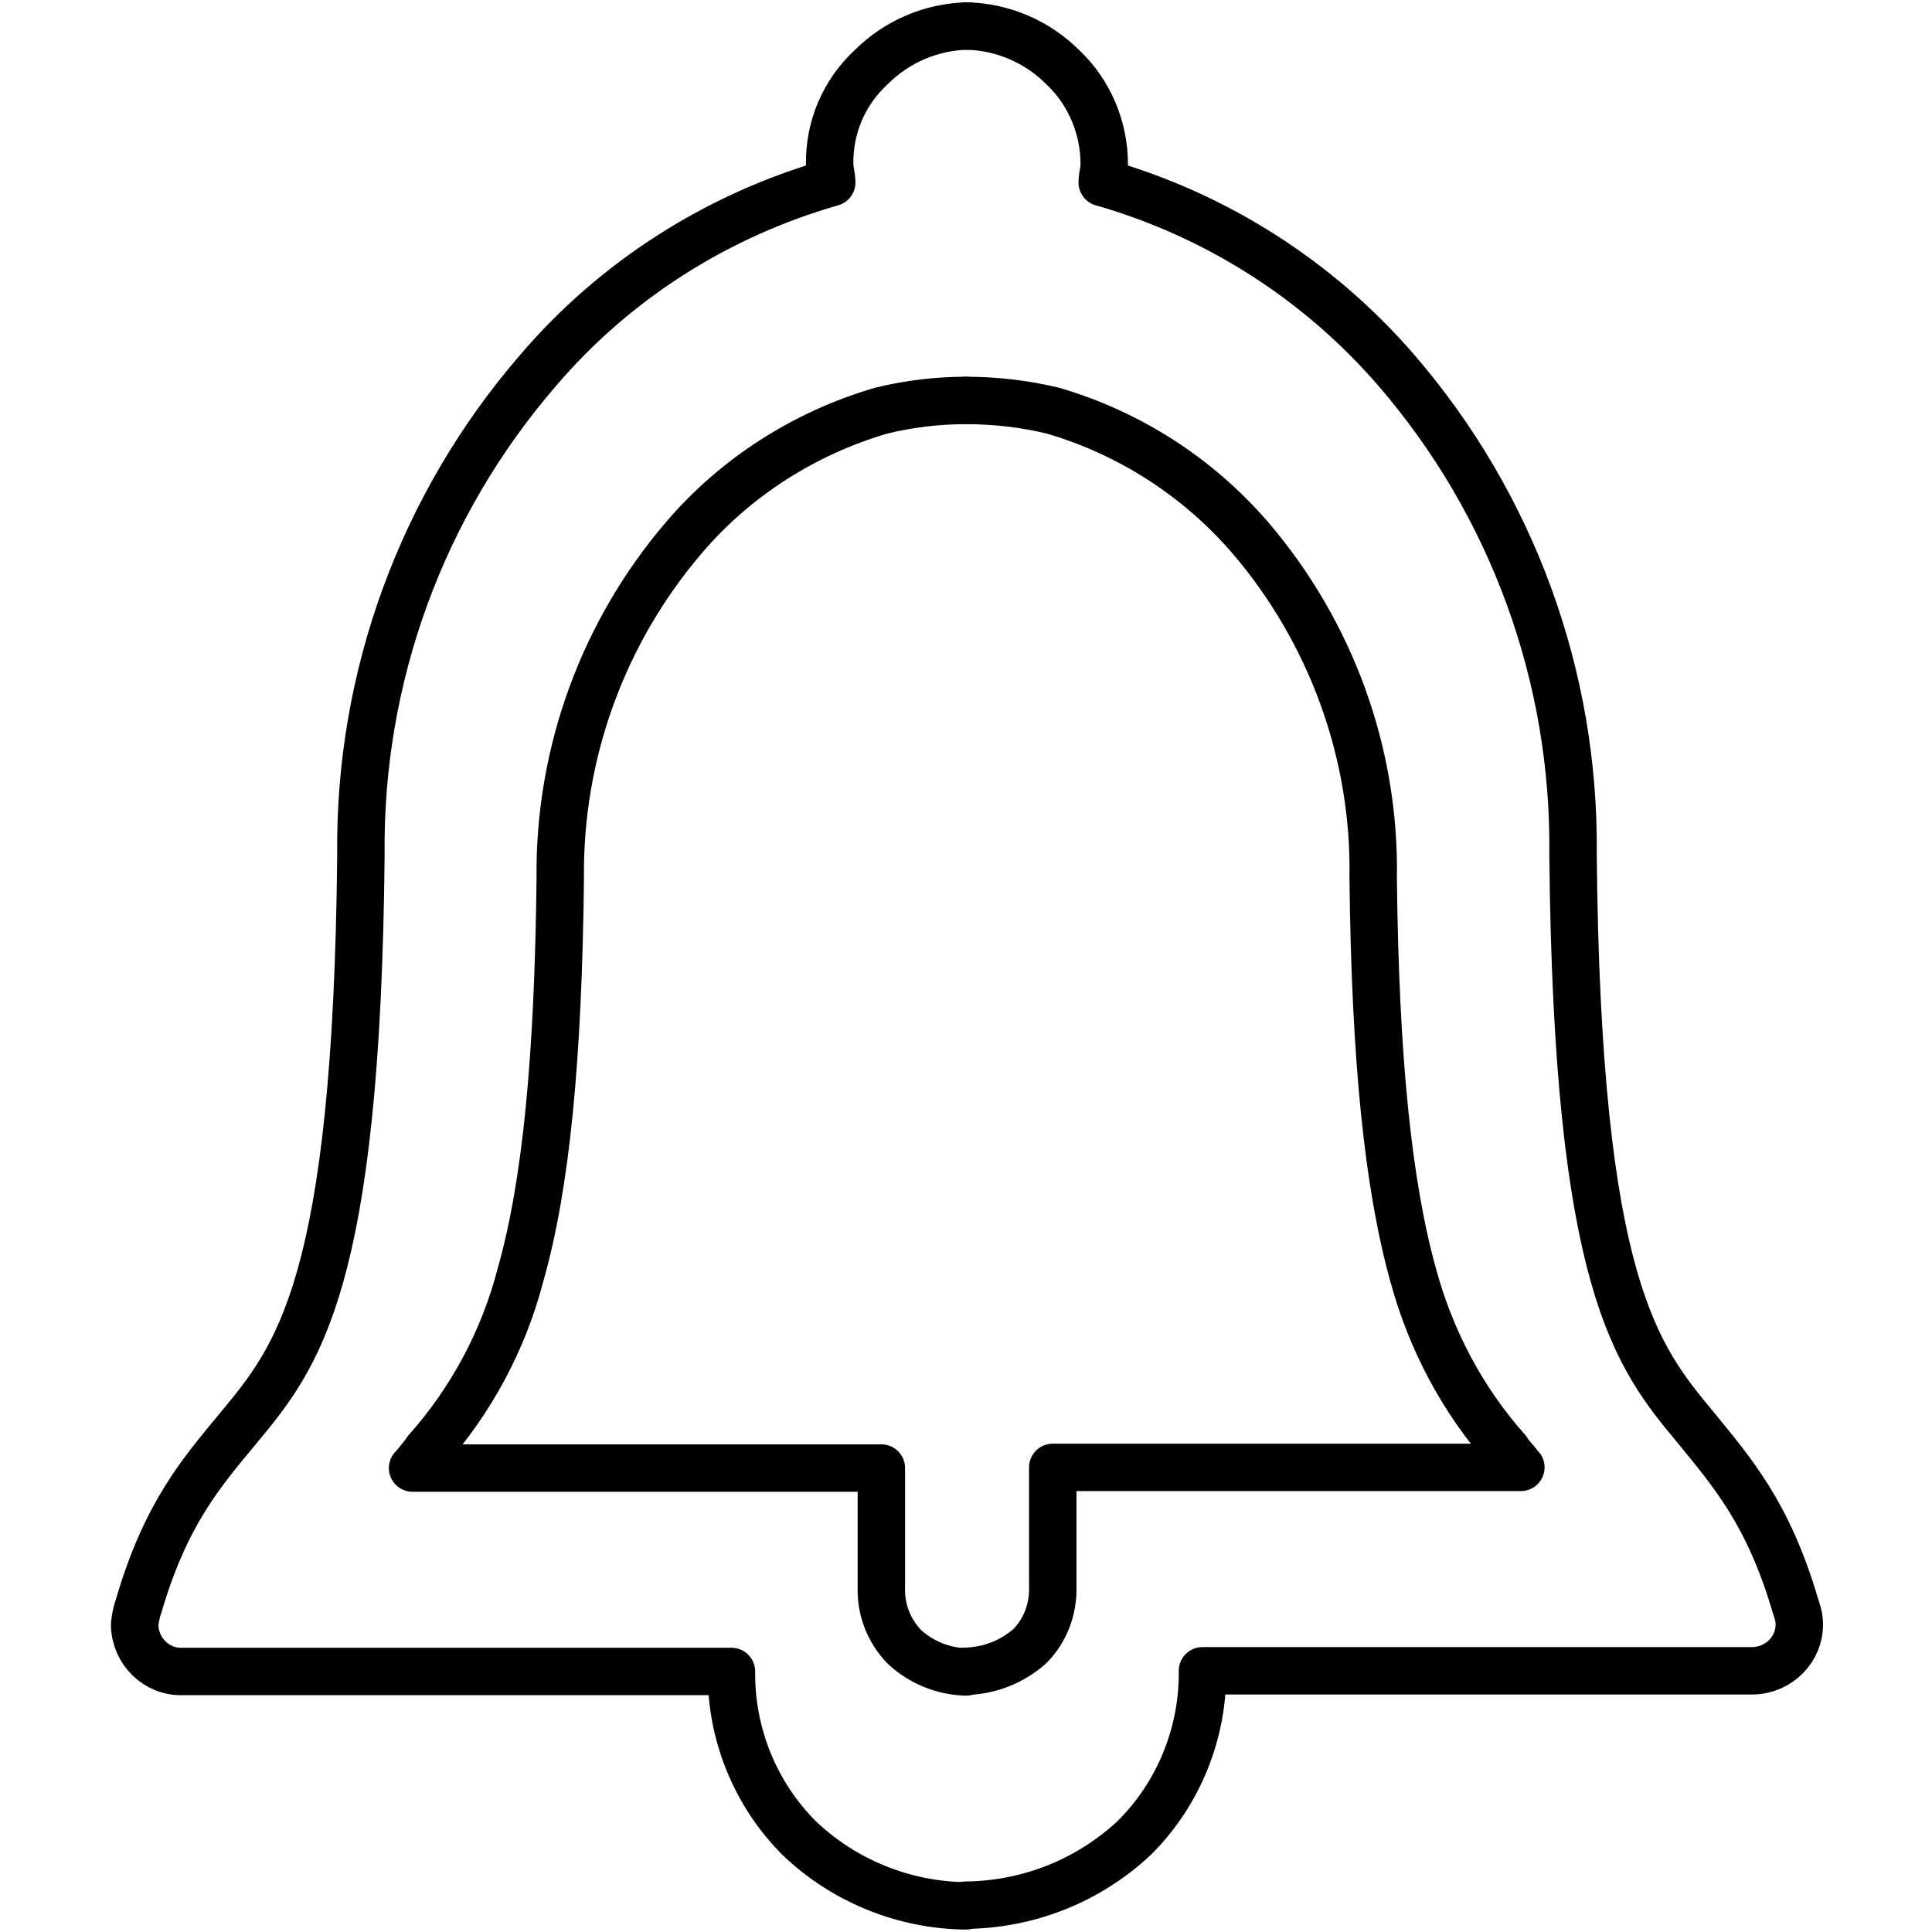 <?xml version="1.0" encoding="utf-8"?>
<!-- Generator: Adobe Illustrator 26.1.0, SVG Export Plug-In . SVG Version: 6.00 Build 0)  -->
<svg version="1.1"
	 id="Componente_4_2" inkscape:version="1.0.1 (3bc2e813f5, 2020-09-07)" sodipodi:docname="polifonia-icon-bells.svg" xmlns:cc="http://creativecommons.org/ns#" xmlns:dc="http://purl.org/dc/elements/1.1/" xmlns:inkscape="http://www.inkscape.org/namespaces/inkscape" xmlns:rdf="http://www.w3.org/1999/02/22-rdf-syntax-ns#" xmlns:sodipodi="http://sodipodi.sourceforge.net/DTD/sodipodi-0.dtd" xmlns:svg="http://www.w3.org/2000/svg"
	 xmlns="http://www.w3.org/2000/svg" xmlns:xlink="http://www.w3.org/1999/xlink" x="0px" y="0px" viewBox="0 0 285.2 285.2"
	 style="enable-background:new 0 0 285.2 285.2;" xml:space="preserve">
<style type="text/css">
	.st0{fill:none;stroke:#000000;stroke-width:7;stroke-linecap:round;stroke-linejoin:round;}
</style>
<sodipodi:namedview  bordercolor="#666666" borderopacity="1" gridtolerance="10" guidetolerance="10" id="namedview33" inkscape:current-layer="Componente_4_2" inkscape:cx="142.58749" inkscape:cy="142.58749" inkscape:pageopacity="0" inkscape:pageshadow="2" inkscape:window-height="480" inkscape:window-maximized="0" inkscape:window-width="876" inkscape:window-x="0" inkscape:window-y="30" inkscape:zoom="3.0156922" objecttolerance="10" pagecolor="#ffffff" showgrid="false">
	</sodipodi:namedview>
<g id="Raggruppa_1951" transform="translate(81.878 69.741)">
	<g id="Raggruppa_1945">
		<path id="Tracciato_1734" class="st0" d="M60.7,211.6c-9.2-0.1-18-3.7-24.6-10l0,0c-6.5-6.5-10.1-15.4-10-24.6h-81.1
			c-3.8,0.1-6.9-3-7-6.8c0-0.1,0-0.1,0-0.2c0.1-0.9,0.3-1.9,0.6-2.7c4-13.7,9.4-19.8,14.6-26.1c8.8-10.6,17.6-21,18.2-84.8
			c-0.3-26.2,9-51.6,26.1-71.4C8.9-28.4,24.1-38,40.9-42.8c0-0.9-0.3-1.8-0.3-2.7c-0.1-5.4,2.1-10.6,6.1-14.3
			c3.8-3.8,8.9-6,14.3-6.1"/>
	</g>
	<g id="Raggruppa_1946" transform="translate(14.125 20.172)">
		<path id="Tracciato_1735" class="st0" d="M46.6-30.8c-4.2,0-8.4,0.5-12.5,1.5C22.8-26,12.6-19.5,5-10.6
			c-12,14-18.5,31.9-18.3,50.3v0.2c-0.3,26.6-2.1,45.2-5.9,58.5c-2.5,9.6-7.3,18.5-13.9,25.9l0,0.1c-0.3,0.4-0.6,0.7-0.9,1.1
			c-0.4,0.5-0.7,0.9-1.1,1.3h69.2v17.6c-0.1,3.3,1.1,6.4,3.4,8.8c2.5,2.3,5.7,3.6,9.1,3.7"/>
	</g>
	<g id="Raggruppa_1948" transform="translate(60.63)">
		<path id="Tracciato_1737" class="st0" d="M0.1-65.9c5.4,0.1,10.5,2.3,14.3,6.1c3.9,3.7,6.1,8.9,6.1,14.3c0,0.9-0.3,1.8-0.3,2.7
			C37-38,52.1-28.4,63.6-15.1C80.7,4.7,90,30.1,89.7,56.3c0.6,63.8,9.4,74.2,18.2,84.8c5.2,6.4,10.6,12.5,14.6,26.1
			c0.3,0.9,0.6,1.8,0.6,2.7c0.1,3.8-3,6.9-6.8,7c-0.1,0-0.1,0-0.2,0H35c0.1,9.2-3.5,18.1-10,24.6l0,0c-6.8,6.4-15.7,9.9-24.9,10"/>
	</g>
	<g id="Raggruppa_1949" transform="translate(60.63 20.172)">
		<path id="Tracciato_1738" class="st0" d="M0.1,156.8c3.5-0.1,6.8-1.4,9.4-3.7c2.3-2.3,3.5-5.5,3.4-8.8v-17.6H82
			c-0.4-0.4-0.7-0.9-1.1-1.3l-0.9-1.1l0-0.1c-6.6-7.4-11.3-16.3-13.9-25.9c-3.7-13.3-5.6-31.8-5.9-58.5v-0.2
			C60.5,21.3,54,3.4,42-10.6C34.3-19.5,24.2-26,12.9-29.3c-4.2-1-8.5-1.5-12.8-1.5"/>
	</g>
</g>
</svg>
